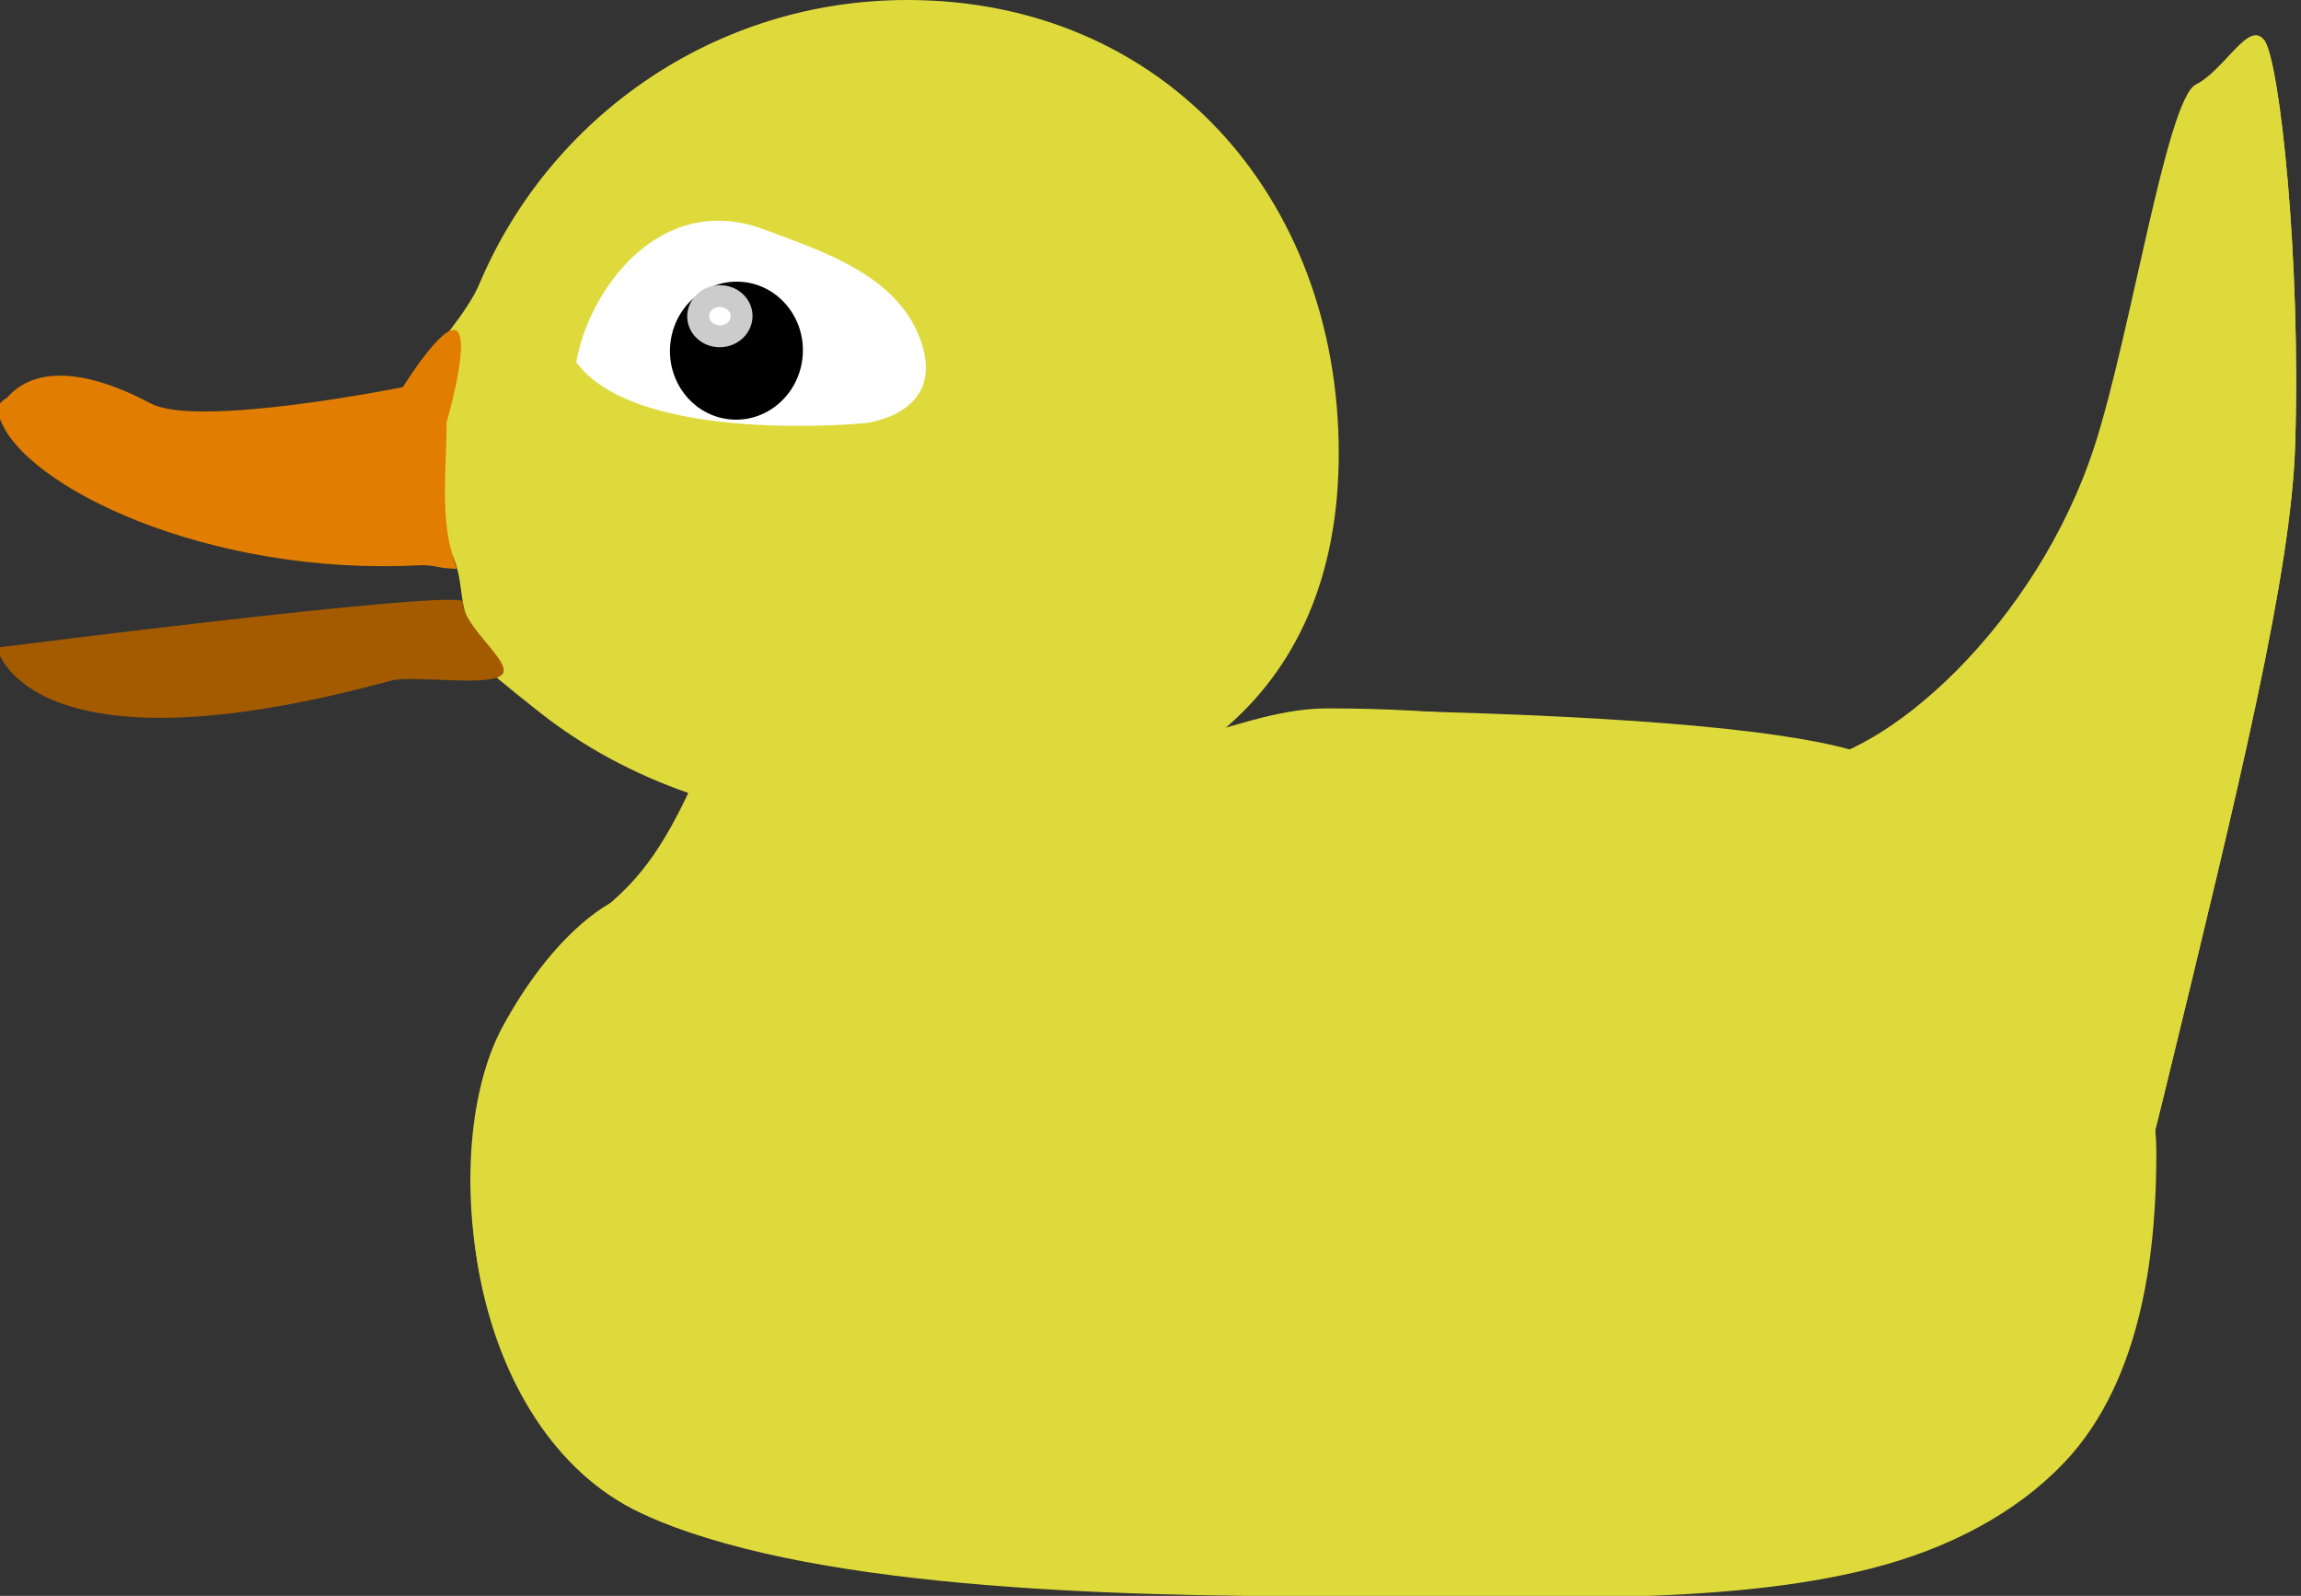 <?xml version="1.0" encoding="UTF-8" standalone="no"?>
<!-- Created with Inkscape (http://www.inkscape.org/) -->

<svg
   xmlns:dc="http://purl.org/dc/elements/1.1/"
   xmlns:cc="http://creativecommons.org/ns#"
   xmlns:rdf="http://www.w3.org/1999/02/22-rdf-syntax-ns#"
   xmlns:svg="http://www.w3.org/2000/svg"
   xmlns="http://www.w3.org/2000/svg"
   xmlns:sodipodi="http://sodipodi.sourceforge.net/DTD/sodipodi-0.dtd"
   xmlns:inkscape="http://www.inkscape.org/namespaces/inkscape"
   width="1052.926mm"
   height="730.25mm"
   viewBox="0 0 1052.926 730.25"
   version="1.1"
   id="svg8"
   inkscape:version="0.92.5 (2060ec1f9f, 2020-04-08)"
   sodipodi:docname="duck_happy.svg"
   inkscape:export-filename="/home/jakmeier/fun/gamedev/paddlers/paddlers-frontend/static/ducks/yellow_duck_happy.png"
   inkscape:export-xdpi="3.6184886"
   inkscape:export-ydpi="3.6184886">
  <rect x="0" y="0" width="1052.926" height="730.25" fill="#333333" stroke="none"/>
  <defs
     id="defs2" />
  <sodipodi:namedview
     id="base"
     pagecolor="#ffffff"
     bordercolor="#666666"
     borderopacity="1.0"
     inkscape:pageopacity="0.0"
     inkscape:pageshadow="2"
     inkscape:zoom="0.05718658"
     inkscape:cx="448.29517"
     inkscape:cy="8162.6564"
     inkscape:document-units="mm"
     inkscape:current-layer="layer1"
     showgrid="false"
     inkscape:window-width="2482"
     inkscape:window-height="2032"
     inkscape:window-x="144"
     inkscape:window-y="54"
     inkscape:window-maximized="0"
     inkscape:pagecheckerboard="true" />
  <g
     inkscape:label="Layer 1"
     inkscape:groupmode="layer"
     id="layer1"
     transform="translate(876.571,341.024)">
    <path
       style="opacity:1;fill:#dfda3b;fill-opacity:1;stroke:none;stroke-width:0.248"
       d="m -583.511,351.163 c 73.34,34.677 214.021,38.273 314.567,38.273 91.057,0 179.59,4.863 248.746,-12.786 35.281,-9.004 65.815,-25.117 87.753,-47.948 37.803,-39.34 42.611,-102.301 42.611,-142.422 0,-112.2 -169.733,-203.156 -379.11,-203.156 -49.815,0 -87.835,41.078 -95.137,-20.095 -6.571,-55.042 -172.607,-4.757 -182.69,22.665 -37.982,103.303 -55.88,74.209 -92.327,132.27 -41.612,66.289 -23.364,195.93 55.588,233.2 z"
       id="path815"
       inkscape:connector-curvature="0"
       sodipodi:nodetypes="cssssssssc" />
    <path
       style="opacity:1;fill:#dfda3b;fill-opacity:1;stroke-width:1"
       d="M 1566.543,0 C 1234.033,0 948.819,202.498 827.494,490.9 808.568,535.89 755.135,597.683 703.906,661.973 646.39,734.154 591.652,809.484 591.652,867.721 c 0,44.297 158.903,40.35 180.264,73.93 37.528,58.996 10.835,109.487 55.976,165.176 48.045,43.932 -135.226,-64.365 106.114,124.859 73.623,57.725 159.708,104.814 256.992,138.381 -108.071,231.085 -174.728,175.538 -293.465,364.688 -57.239,924.608 241.945,187.414 897.944,52.073 1102.674,-227.495 2450.69,-529.28 501.066,-561.704 -68.748,0 -131.508,20.676 -184.887,35.703 126.294,-106.008 200.065,-263.974 200.065,-478.148 C 2311.721,340.061 2009.16,0 1566.543,0 Z"
       transform="matrix(0.265,0,0,0.265,-876.571,-341.024)"
       id="path823"
       inkscape:connector-curvature="0"
       sodipodi:nodetypes="ssssscsccsccss" />
    <path
       style="fill:none;stroke:none;stroke-width:0.265px;stroke-linecap:butt;stroke-linejoin:miter;stroke-opacity:1"
       d="m -648.81,-123.31 c -428.625,-26.458 -146.655,75.595 -3.024,75.595"
       id="path825"
       inkscape:connector-curvature="0"
       sodipodi:nodetypes="cc" />
    <path
       style="fill:none;stroke:none;stroke-width:0.265px;stroke-linecap:butt;stroke-linejoin:miter;stroke-opacity:1"
       d="M -152.905,-0.089 C 30.791,79.286 307.47,-619.214 105.63,196.458"
       id="path837"
       inkscape:connector-curvature="0"
       sodipodi:nodetypes="cc" />
    <path
       style="opacity:1;fill:#ffffff;fill-opacity:1;stroke:none;stroke-width:0.356"
       d="m -480.946,-147.37 c 0,0 36.068,-3.666 26.436,-35.556 -9.632,-31.89 -45.772,-43.087 -72.442,-53.103 -47.557,-17.862 -80.355,27.88 -85.937,60.777 27.977,37.985 131.943,27.883 131.943,27.883 z"
       id="path879"
       inkscape:connector-curvature="0"
       sodipodi:nodetypes="csscc" />
    <ellipse
       style="opacity:1;fill:#000000;fill-opacity:1;stroke:none;stroke-width:0.265"
       id="path890"
       cx="550.441"
       cy="-143.426"
       rx="30.402"
       ry="31.571"
       transform="matrix(-0.998,-0.068,-0.068,0.998,0,0)" />
    <path
       style="opacity:1;fill:#dfda3b;fill-opacity:1;stroke:none;stroke-width:0.756"
       d="m 113.868,159.16 c 34.768,-142.801 57.976,-238.178 59.814,-296.522 2.679,-85.063 -7.056,-175.236 -14.057,-185.143 -7,-9.907 -18.122,13.532 -31.41,20.158 -13.236,6.6 -29.691,113.679 -46.121,164.769 C 55.581,-55.136 -14.612,6.729 -54.143,8.489 -74.906,9.413 -95.398,5.701 -148.06,4.142 -213.043,2.218 -265.001,-1.041 -295.754,26.807 c -38.117,34.516 99.604,2.156 99.604,2.156 77.238,29.256 233.575,24.205 278.372,85.359 2.246,11.083 24.572,35.701 24.151,49.373 -0.228,7.38 2.874,13.418 2.963,13.418 0.089,0 2.128,-8.079 4.533,-17.954 z"
       id="path839"
       inkscape:connector-curvature="0"
       sodipodi:nodetypes="sszssssssccss" />
    <path
       style="opacity:1;fill:#dfda3b;fill-opacity:1;stroke:none;stroke-width:0.756"
       d="m 113.868,159.16 c 34.768,-142.801 57.976,-238.178 59.814,-296.522 2.679,-85.063 -7.056,-175.236 -14.057,-185.143 -7,-9.907 -7.55,83.053 -10.656,103.53 -3.016,19.882 -42.259,131.451 -58.69,182.542 C 63.766,46.009 16.29,51.083 -8.622,43.756 -33.535,36.429 -115.998,17.613 -147.611,17.887 c -44.651,0.387 -233.831,-11.288 -335.725,12.652 -145.269,34.131 -117.919,88.767 -91.59,124.71 2.246,11.083 34.796,57.894 180.467,29.999 39.511,-7.566 157.393,77.531 281.131,62.458 70.515,-8.59 134.409,-15.511 175.565,-32.874 29.172,-12.307 47.082,-37.717 47.1,-37.717 0.089,0 2.128,-8.079 4.533,-17.954 z"
       id="path839-3"
       inkscape:connector-curvature="0"
       sodipodi:nodetypes="sszsszsscsssss" />
    <path
       style="opacity:1;fill:#dfda3b;fill-opacity:1;stroke:none;stroke-width:0.248"
       d="m -583.511,351.163 c 15.752,7.448 27.041,10.115 27.041,10.115 10.105,-9.464 35.737,-60.951 37.736,-94.046 1.384,-22.923 -19.178,-133.425 -24.132,-148.229 -7.176,-21.442 -11.724,-51.551 -32.345,-53.051 -20.621,-1.5 -49.646,22.64 -71.4,62.887 -30.363,56.175 -15.852,185.053 63.1,222.323 z"
       id="path815-6"
       inkscape:connector-curvature="0"
       sodipodi:nodetypes="cssszsc" />
    <path
       style="opacity:1;fill:#626262;fill-opacity:0;stroke:none;stroke-width:0.813"
       d="M -222.54,-1.492 C -264.76,7.364 -386.298,21.647 -485.869,37.163 -627.825,59.284 -618.879,137.489 -607.514,168.011 -505.313,338.423 157.171,295.088 172.058,57.998 -126.008,-39.026 -150.026,-16.702 -222.54,-1.492 Z"
       id="path839-3-5"
       inkscape:connector-curvature="0"
       sodipodi:nodetypes="ssccs" />
    <ellipse
       style="opacity:1;fill:#ffffff;fill-opacity:1;stroke:#cccccc;stroke-width:10;stroke-linecap:round;stroke-linejoin:bevel;stroke-miterlimit:4;stroke-dasharray:none;stroke-dashoffset:0;stroke-opacity:1;paint-order:markers stroke fill"
       id="path821"
       cx="-560.437"
       cy="-162.067"
       rx="9.935"
       ry="9.202"
       transform="matrix(0.998,0.062,-0.075,0.997,0,0)" />
    <path
       style="fill:#a45b00;fill-opacity:1;stroke:none;stroke-width:0.267px;stroke-linecap:butt;stroke-linejoin:miter;stroke-opacity:1"
       d="m -878.019,-44.678 c 0,0 213.415,-27.245 213.255,-20.95 -0.29,11.419 23.779,28.262 17.716,33.514 -6.307,5.462 -40.897,-0.093 -50.8,2.602 C -865.359,16.088 -878.019,-44.678 -878.019,-44.678 Z"
       id="path838"
       inkscape:connector-curvature="0"
       sodipodi:nodetypes="csssc" />
    <path
       style="opacity:1;fill:#e17d00;fill-opacity:1;stroke-width:0.761"
       d="m -669.298,-86.318 c -5.863,-18.564 -2.961,-40.418 -2.884,-61.61 0,0 10.849,-36.994 4.643,-41.677 -5.994,-4.522 -24.684,25.726 -24.684,25.726 0,0 -93.765,18.912 -115.37,7.468 -34.707,-18.384 -55.335,-14.602 -65.569,-2.78 -4.61,2.842 -5.047,4.943 -3.562,9.371 10.475,31.244 95.214,72.555 191.999,67.46 5.445,-0.287 9.202,1.114 12.04,1.306 l 5.16,0.348 z"
       id="path827-3"
       inkscape:connector-curvature="0"
       sodipodi:nodetypes="ssssscssscs" />
  </g>
</svg>
